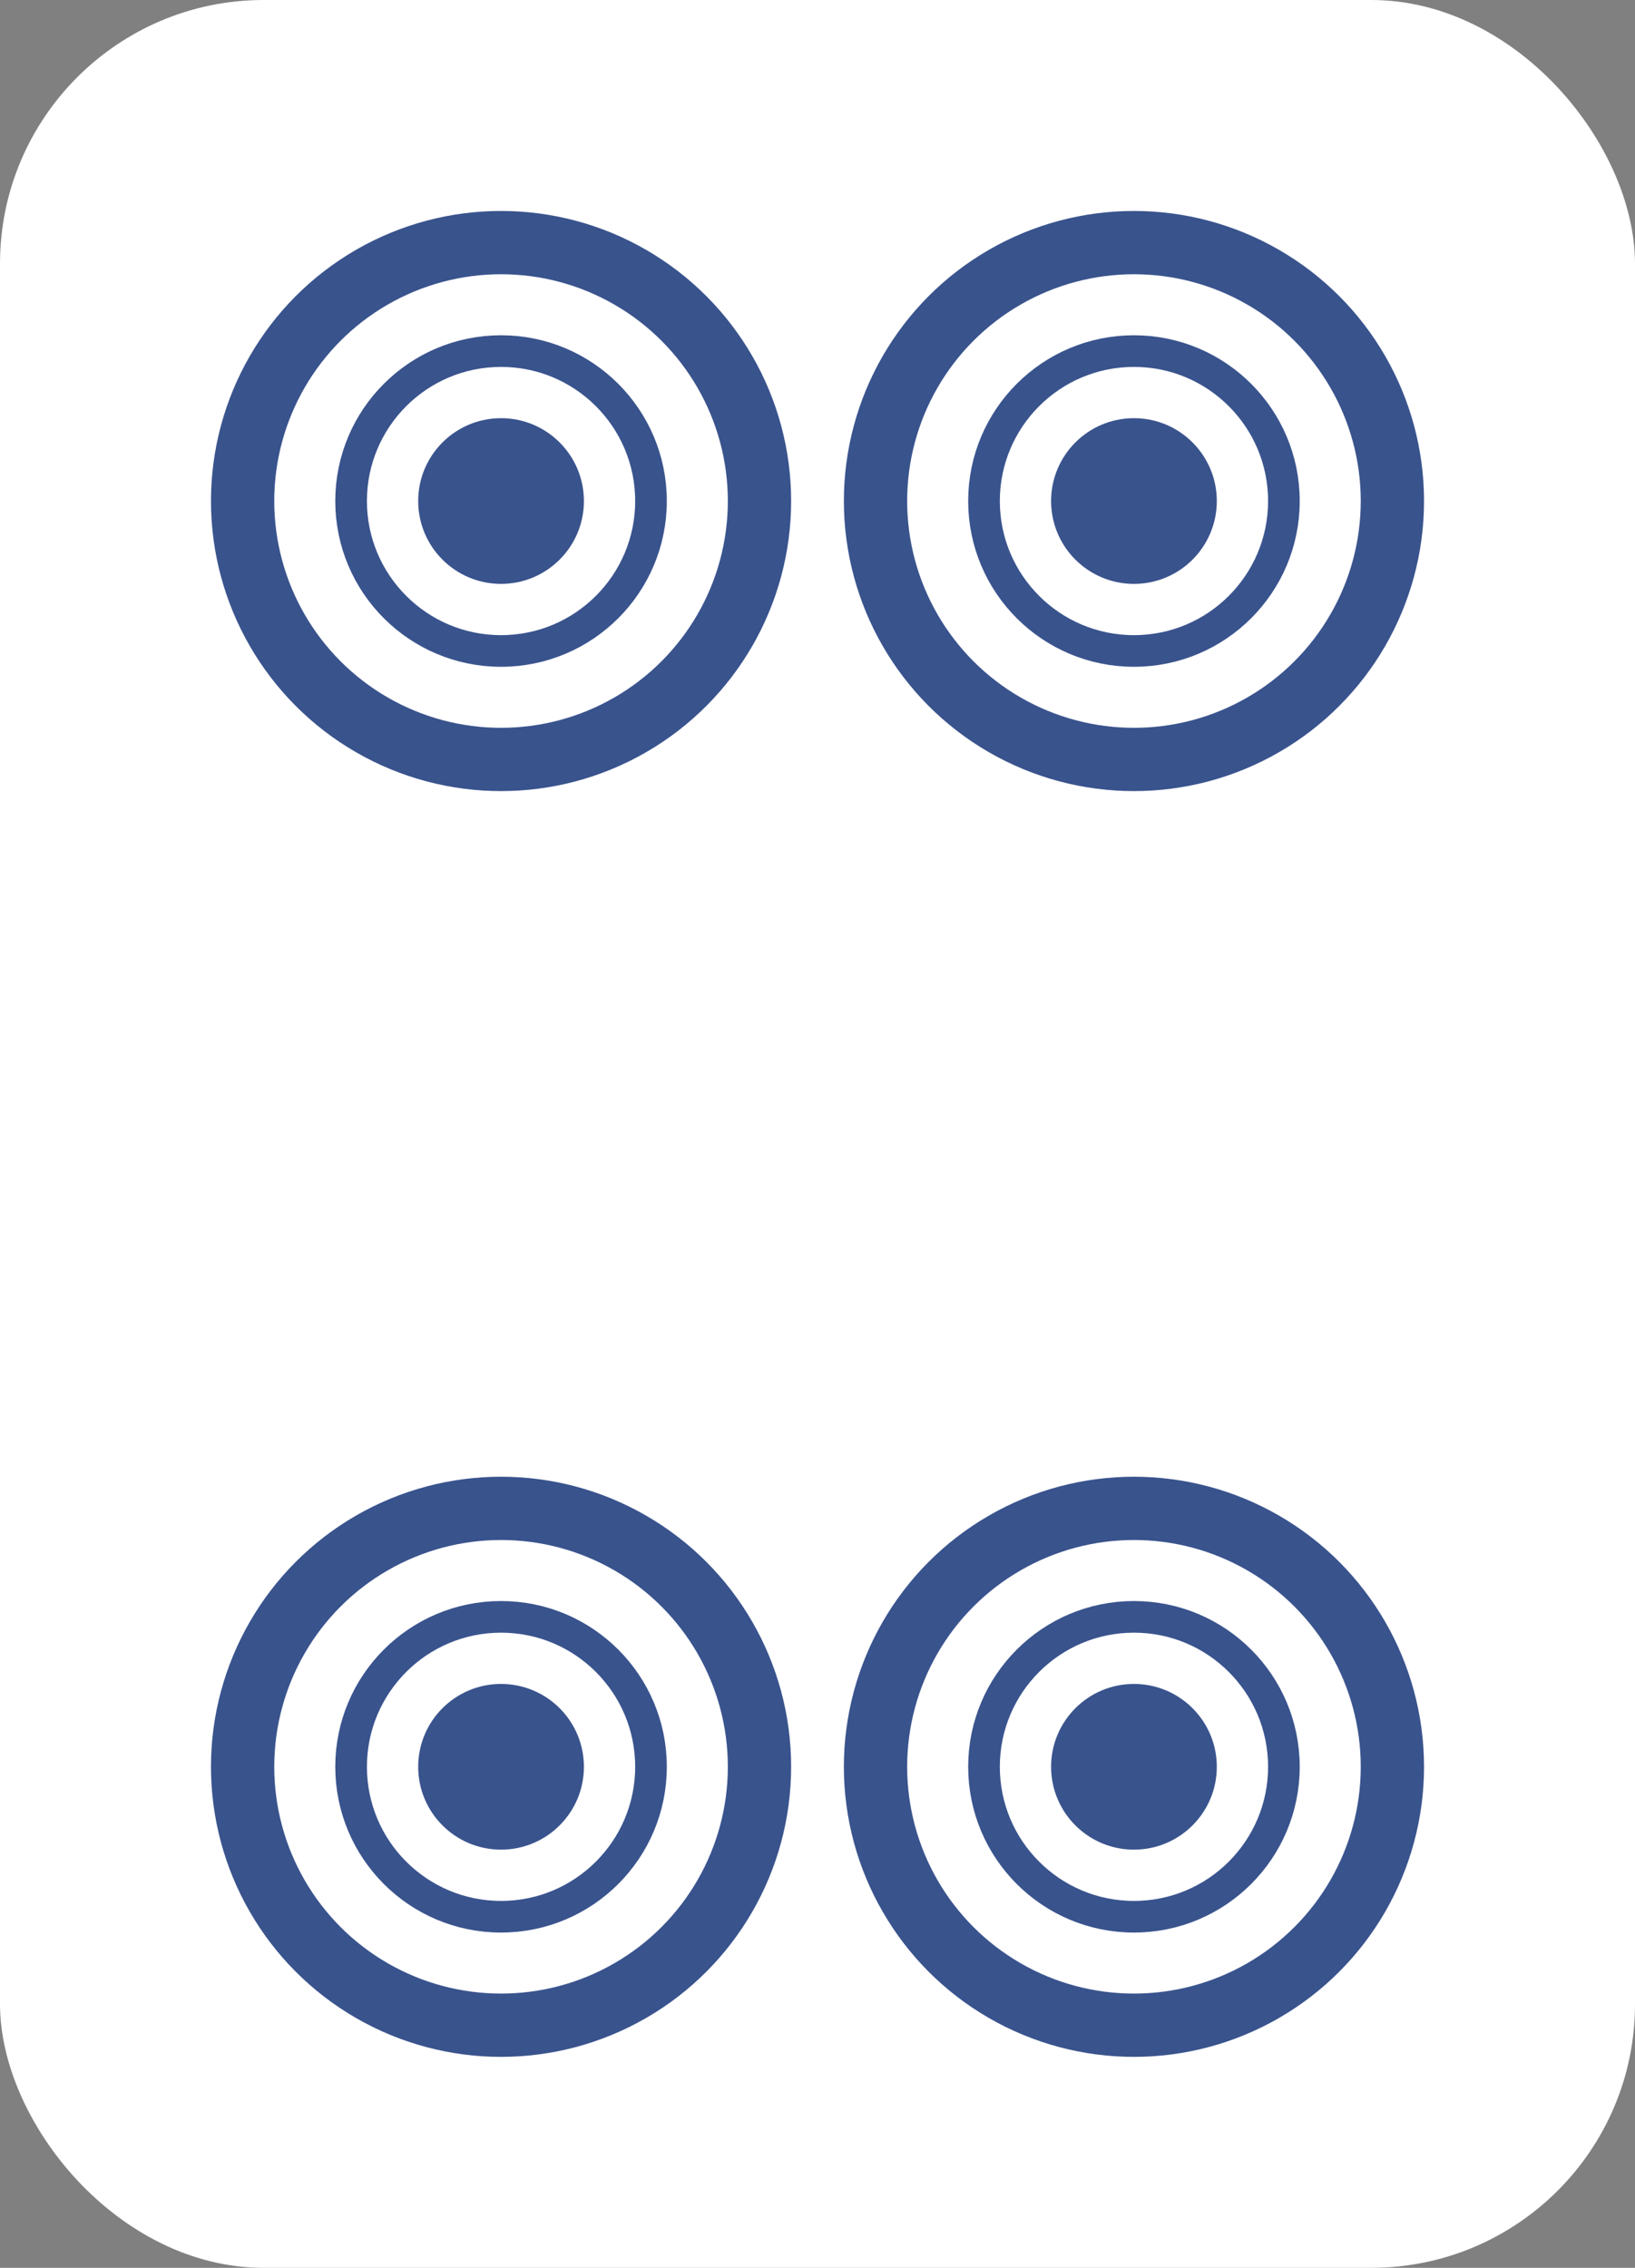 <svg width="31" height="43" viewBox="0 0 31 43" fill="none" xmlns="http://www.w3.org/2000/svg">
<rect x="0" y="0" width="31" height="43" fill="#808080" stroke="none"/>
<rect width="31" height="43" rx="5" fill="white"/>
<circle cx="9.5" cy="9.5" r="4.9" fill="white" stroke="#39538D" stroke-width="1.2"/>
<circle cx="9.5" cy="9.5" r="2.843" fill="white" stroke="#39538D" stroke-width="0.6"/>
<circle cx="9.5" cy="9.5" r="1.571" fill="#39538D"/>
<circle cx="21.5" cy="9.5" r="4.9" fill="white" stroke="#39538D" stroke-width="1.2"/>
<circle cx="21.5" cy="9.5" r="2.843" fill="white" stroke="#39538D" stroke-width="0.6"/>
<circle cx="21.5" cy="9.5" r="1.571" fill="#39538D"/>
<circle cx="9.5" cy="33.5" r="4.9" fill="white" stroke="#39538D" stroke-width="1.2"/>
<circle cx="9.5" cy="33.5" r="2.843" fill="white" stroke="#39538D" stroke-width="0.6"/>
<circle cx="9.5" cy="33.5" r="1.571" fill="#39538D"/>
<circle cx="21.5" cy="33.5" r="4.9" fill="white" stroke="#39538D" stroke-width="1.2"/>
<circle cx="21.5" cy="33.5" r="2.843" fill="white" stroke="#39538D" stroke-width="0.6"/>
<circle cx="21.5" cy="33.5" r="1.571" fill="#39538D"/>
</svg>
